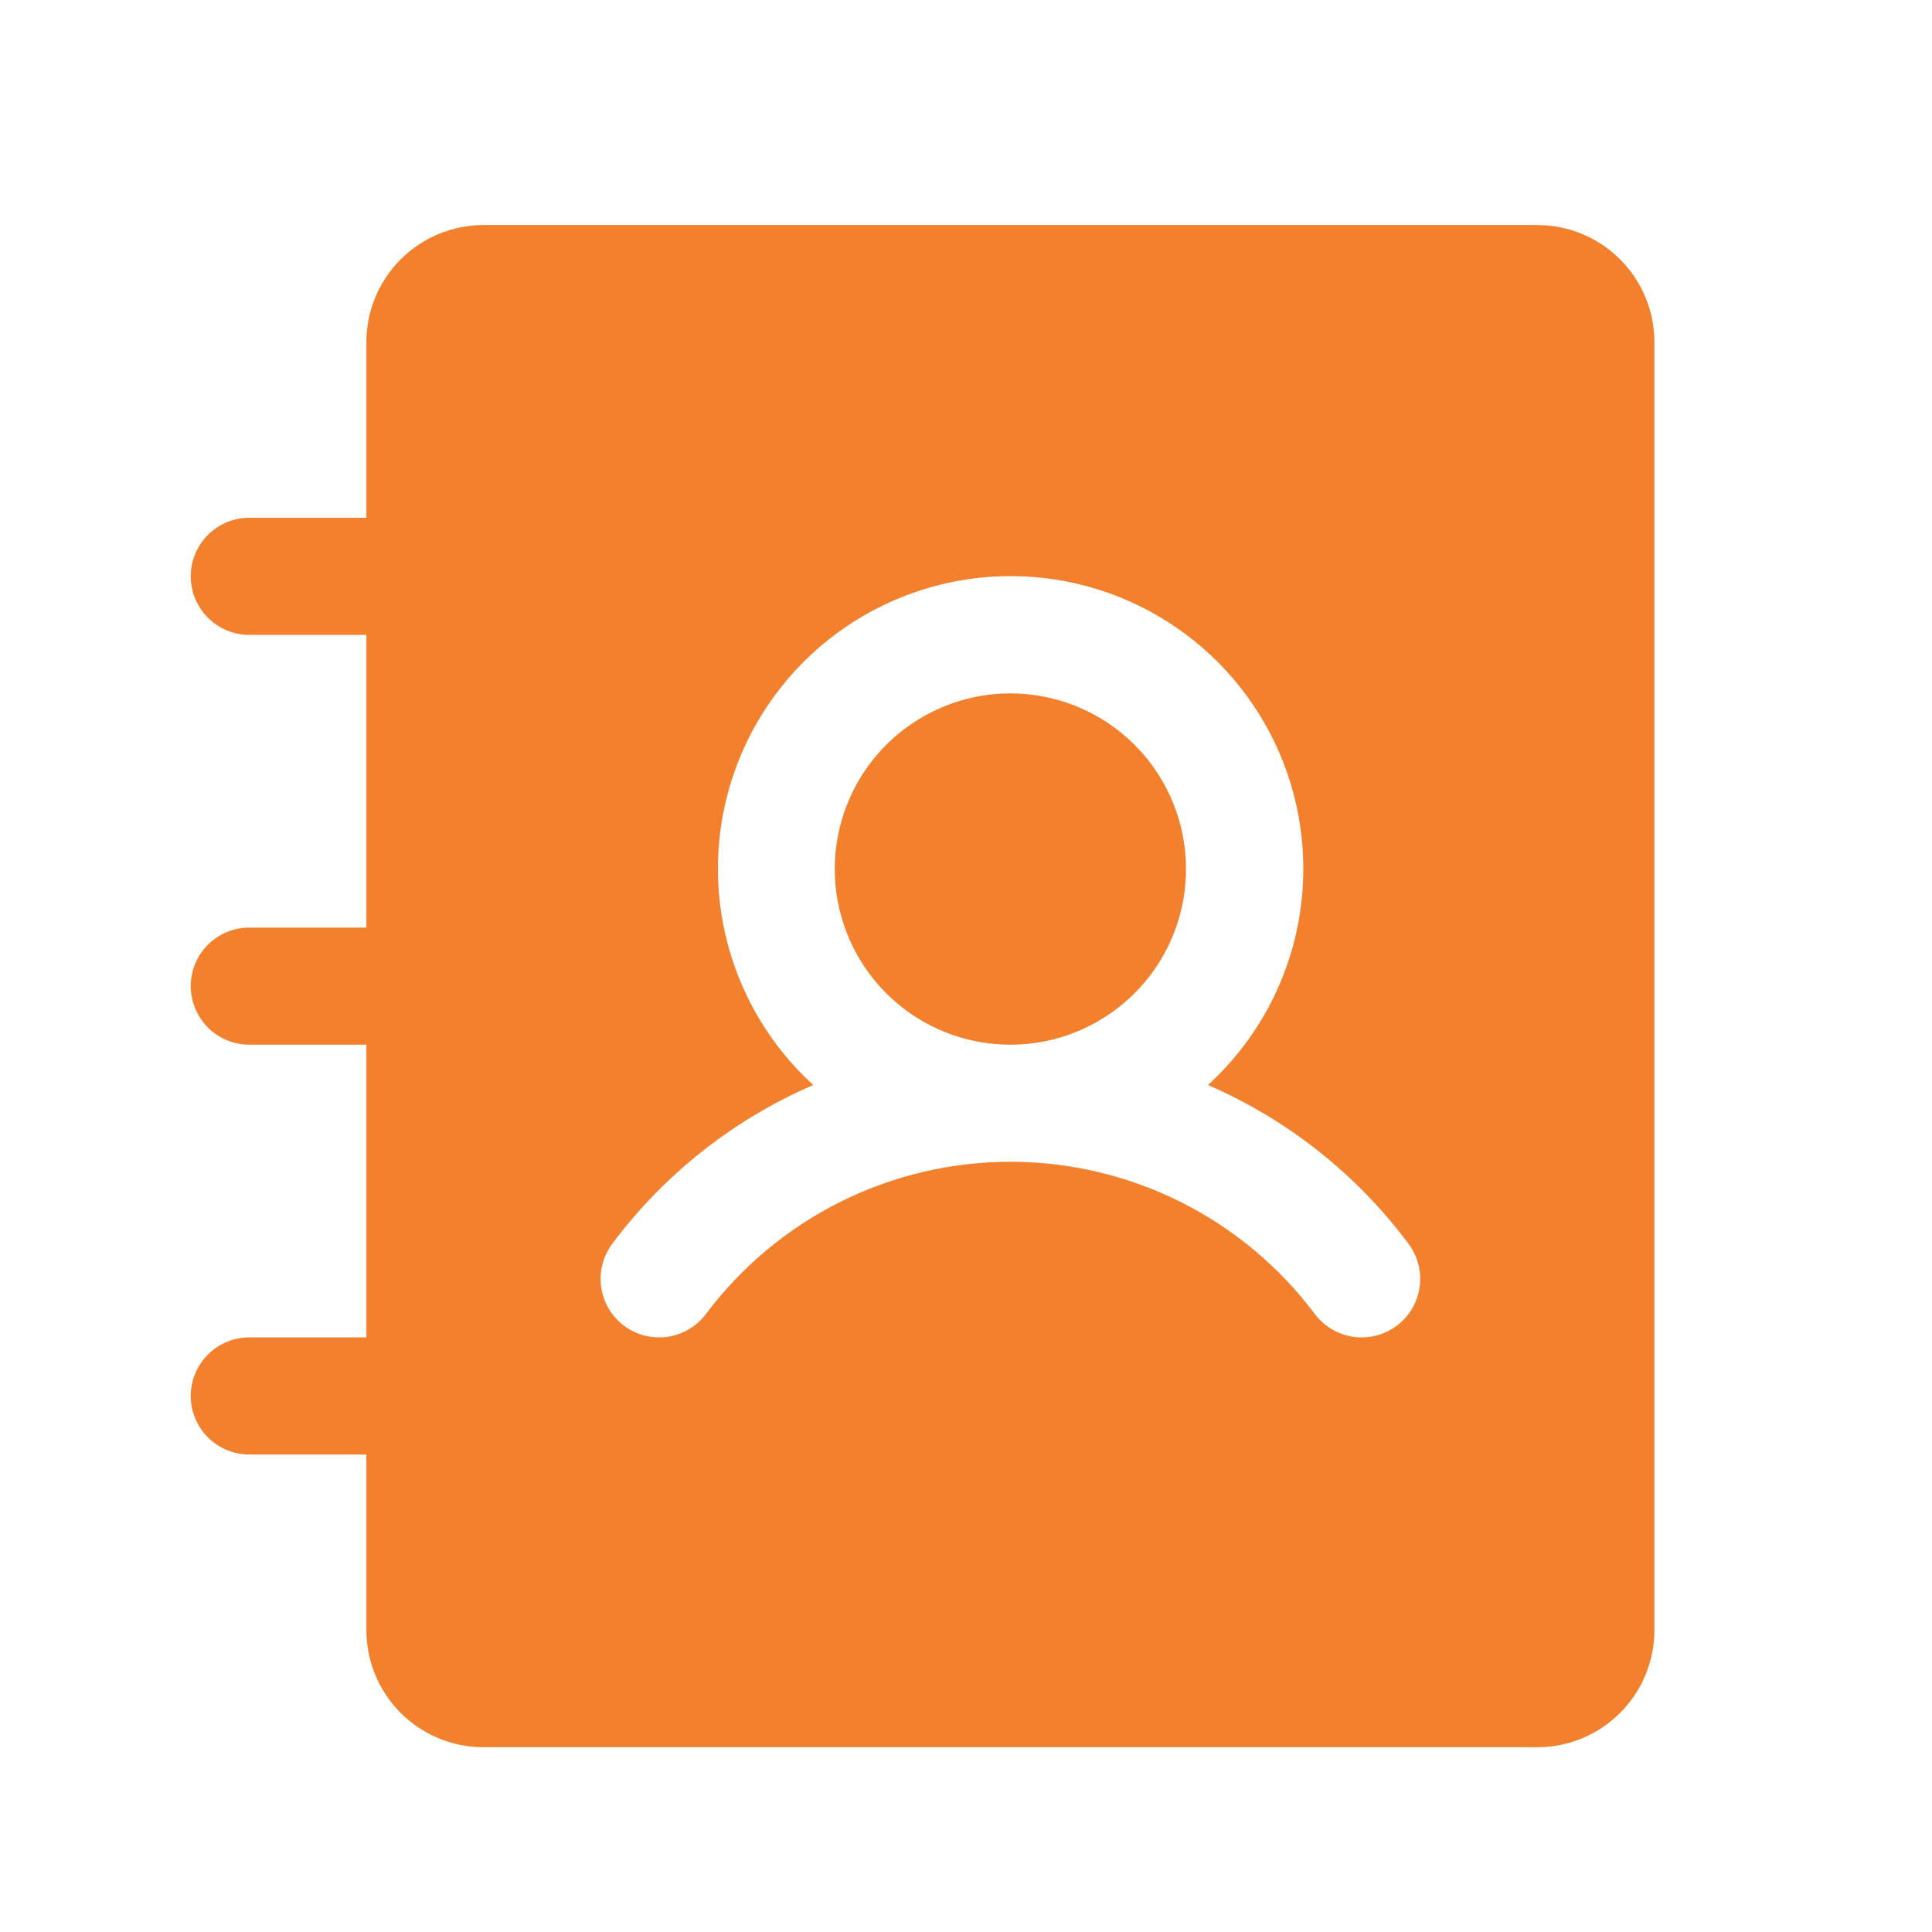 <svg width="33" height="33" viewBox="0 0 33 33" fill="none" xmlns="http://www.w3.org/2000/svg">
<path d="M20.258 14.844C20.258 15.437 20.082 16.017 19.753 16.511C19.423 17.004 18.954 17.388 18.406 17.616C17.858 17.843 17.255 17.902 16.673 17.786C16.091 17.671 15.556 17.385 15.137 16.965C14.717 16.546 14.432 16.011 14.316 15.429C14.2 14.847 14.26 14.244 14.487 13.696C14.714 13.148 15.098 12.679 15.592 12.35C16.085 12.02 16.665 11.844 17.258 11.844C18.054 11.844 18.817 12.16 19.38 12.723C19.942 13.285 20.258 14.048 20.258 14.844ZM28.258 5.844V27.844C28.258 28.374 28.048 28.883 27.672 29.258C27.297 29.633 26.789 29.844 26.258 29.844H8.258C7.728 29.844 7.219 29.633 6.844 29.258C6.469 28.883 6.258 28.374 6.258 27.844V24.844H4.258C3.993 24.844 3.739 24.738 3.551 24.551C3.364 24.363 3.258 24.109 3.258 23.844C3.258 23.579 3.364 23.324 3.551 23.137C3.739 22.949 3.993 22.844 4.258 22.844H6.258V17.844H4.258C3.993 17.844 3.739 17.738 3.551 17.551C3.364 17.363 3.258 17.109 3.258 16.844C3.258 16.579 3.364 16.324 3.551 16.137C3.739 15.949 3.993 15.844 4.258 15.844H6.258V10.844H4.258C3.993 10.844 3.739 10.739 3.551 10.551C3.364 10.363 3.258 10.109 3.258 9.844C3.258 9.579 3.364 9.324 3.551 9.137C3.739 8.949 3.993 8.844 4.258 8.844H6.258V5.844C6.258 5.313 6.469 4.805 6.844 4.43C7.219 4.055 7.728 3.844 8.258 3.844H26.258C26.789 3.844 27.297 4.055 27.672 4.43C28.048 4.805 28.258 5.313 28.258 5.844ZM24.058 21.244C23.173 20.057 21.992 19.122 20.633 18.533C21.378 17.853 21.9 16.964 22.13 15.982C22.36 15.001 22.288 13.972 21.924 13.032C21.559 12.092 20.919 11.284 20.087 10.715C19.255 10.145 18.27 9.84 17.262 9.84C16.254 9.84 15.269 10.145 14.437 10.715C13.605 11.284 12.965 12.092 12.6 13.032C12.236 13.972 12.164 15.001 12.394 15.982C12.624 16.964 13.146 17.853 13.891 18.533C12.529 19.121 11.346 20.056 10.458 21.244C10.38 21.349 10.322 21.468 10.29 21.596C10.257 21.723 10.25 21.855 10.268 21.985C10.287 22.115 10.331 22.24 10.398 22.353C10.465 22.466 10.553 22.565 10.658 22.644C10.763 22.723 10.883 22.78 11.01 22.813C11.137 22.845 11.27 22.852 11.4 22.834C11.53 22.815 11.655 22.771 11.768 22.704C11.881 22.637 11.979 22.549 12.058 22.444C12.664 21.637 13.449 20.981 14.351 20.53C15.254 20.079 16.249 19.844 17.258 19.844C18.267 19.844 19.263 20.079 20.165 20.53C21.068 20.981 21.853 21.637 22.458 22.444C22.617 22.656 22.854 22.796 23.117 22.834C23.379 22.871 23.646 22.803 23.858 22.644C24.07 22.485 24.211 22.248 24.248 21.985C24.286 21.723 24.217 21.456 24.058 21.244Z" fill="#F3802D"/>
</svg>
